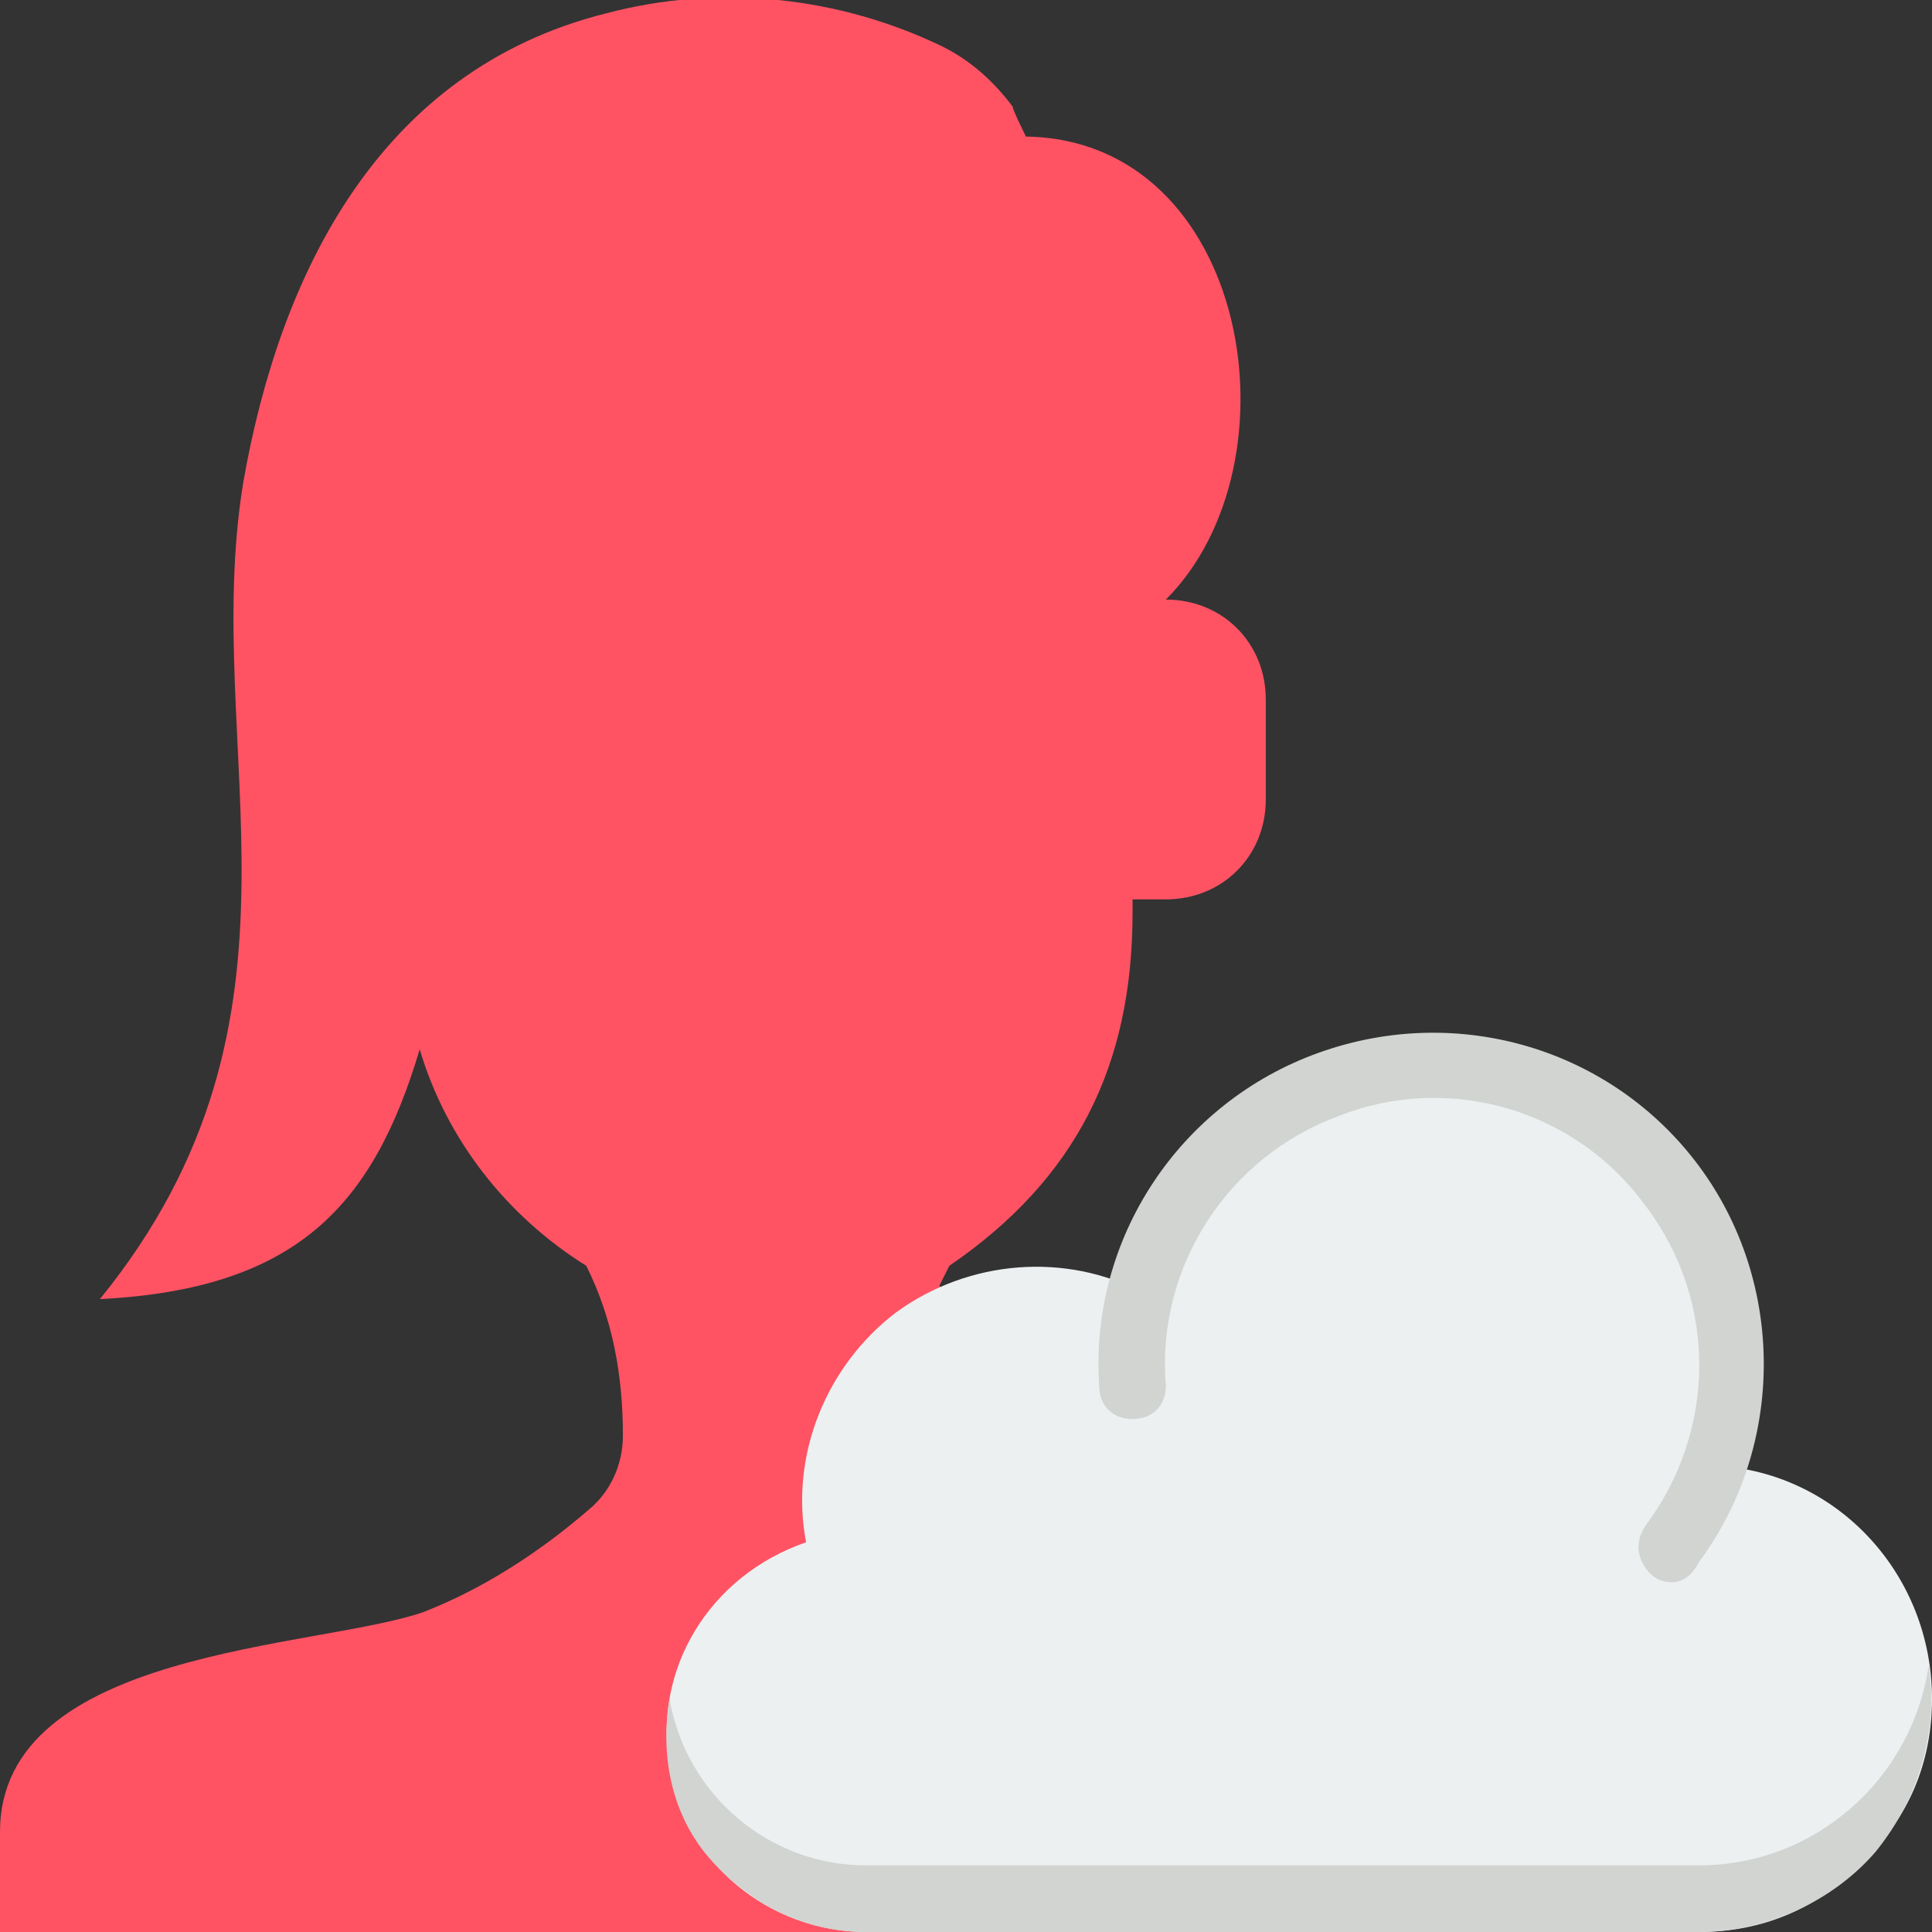 <svg id="Capa_1" enable-background="new 0 0 58 58" height="512" viewBox="0 0 58 58" width="512" xmlns="http://www.w3.org/2000/svg"><rect x="0" y="0" width="58" height="58" fill="#333333" stroke="none"/><g transform="translate(0 -1)"><path id="Shape" d="m46 59h-46v-3c0-5.5 9.5-5.5 12.7-6.6 1.8-.7 3.5-1.8 5-3.1.6-.5 1-1.3 1-2.2 0-1.8-.3-3.5-1.1-5.1-2.4-1.5-4.2-3.8-5-6.5-1.4 4.7-3.7 7.2-9.6 7.5 6.9-8.5 3-16.5 4.3-24.5 1.1-6.3 4.1-12.4 10.9-14.1 3.4-.9 7-.5 10.1 1 .8.4 1.5 1 2.1 1.8 0 .1.4.9.4.9 6.7.1 8.3 9.8 4.2 13.9 1.7 0 3 1.3 3 3v3c0 1.7-1.3 3-3 3h-1v.4c0 4.6-1.7 8-5.5 10.6-.1.2-.2.4-.3.6z" fill="#ff5364"/><path d="m58 52c0 1.9-.7 3.6-2.1 4.9-1.3 1.4-3 2.1-4.9 2.1h-25c-2.9 0-5.5-2.1-5.9-5-.5-2.9 1.2-5.7 4.1-6.7-.5-2.6.6-5.3 2.7-6.9 2.2-1.6 5.1-1.8 7.4-.6.8-3.3 3.3-5.8 6.5-6.7 3.2-.8 6.7.2 8.9 2.7s2.9 6 1.8 9.2c3.7.2 6.5 3.3 6.5 7z" fill="#ecf0f1"/><g fill="#d1d4d1"><path d="m51 59h-25c-1.8 0-3.4-.8-4.6-2.1s-1.6-3.1-1.3-4.9c.5 2.9 3 5 5.9 5h25c3.5 0 6.4-2.6 6.9-6 .3 2-.3 4-1.6 5.6-1.3 1.5-3.3 2.4-5.3 2.4z"/><path d="m50.2 48.5c-.4 0-.7-.2-.9-.6s-.1-.8.1-1.1c2.1-2.8 2.2-6.7 0-9.6-2.1-2.9-5.9-4-9.2-2.7-3.3 1.2-5.5 4.5-5.2 8.1 0 .6-.4 1-1 1s-1-.4-1-1c-.3-4.4 2.4-8.5 6.6-10s8.8-.1 11.4 3.4 2.6 8.4 0 11.9c-.2.4-.5.6-.8.6z"/></g></g></svg>
